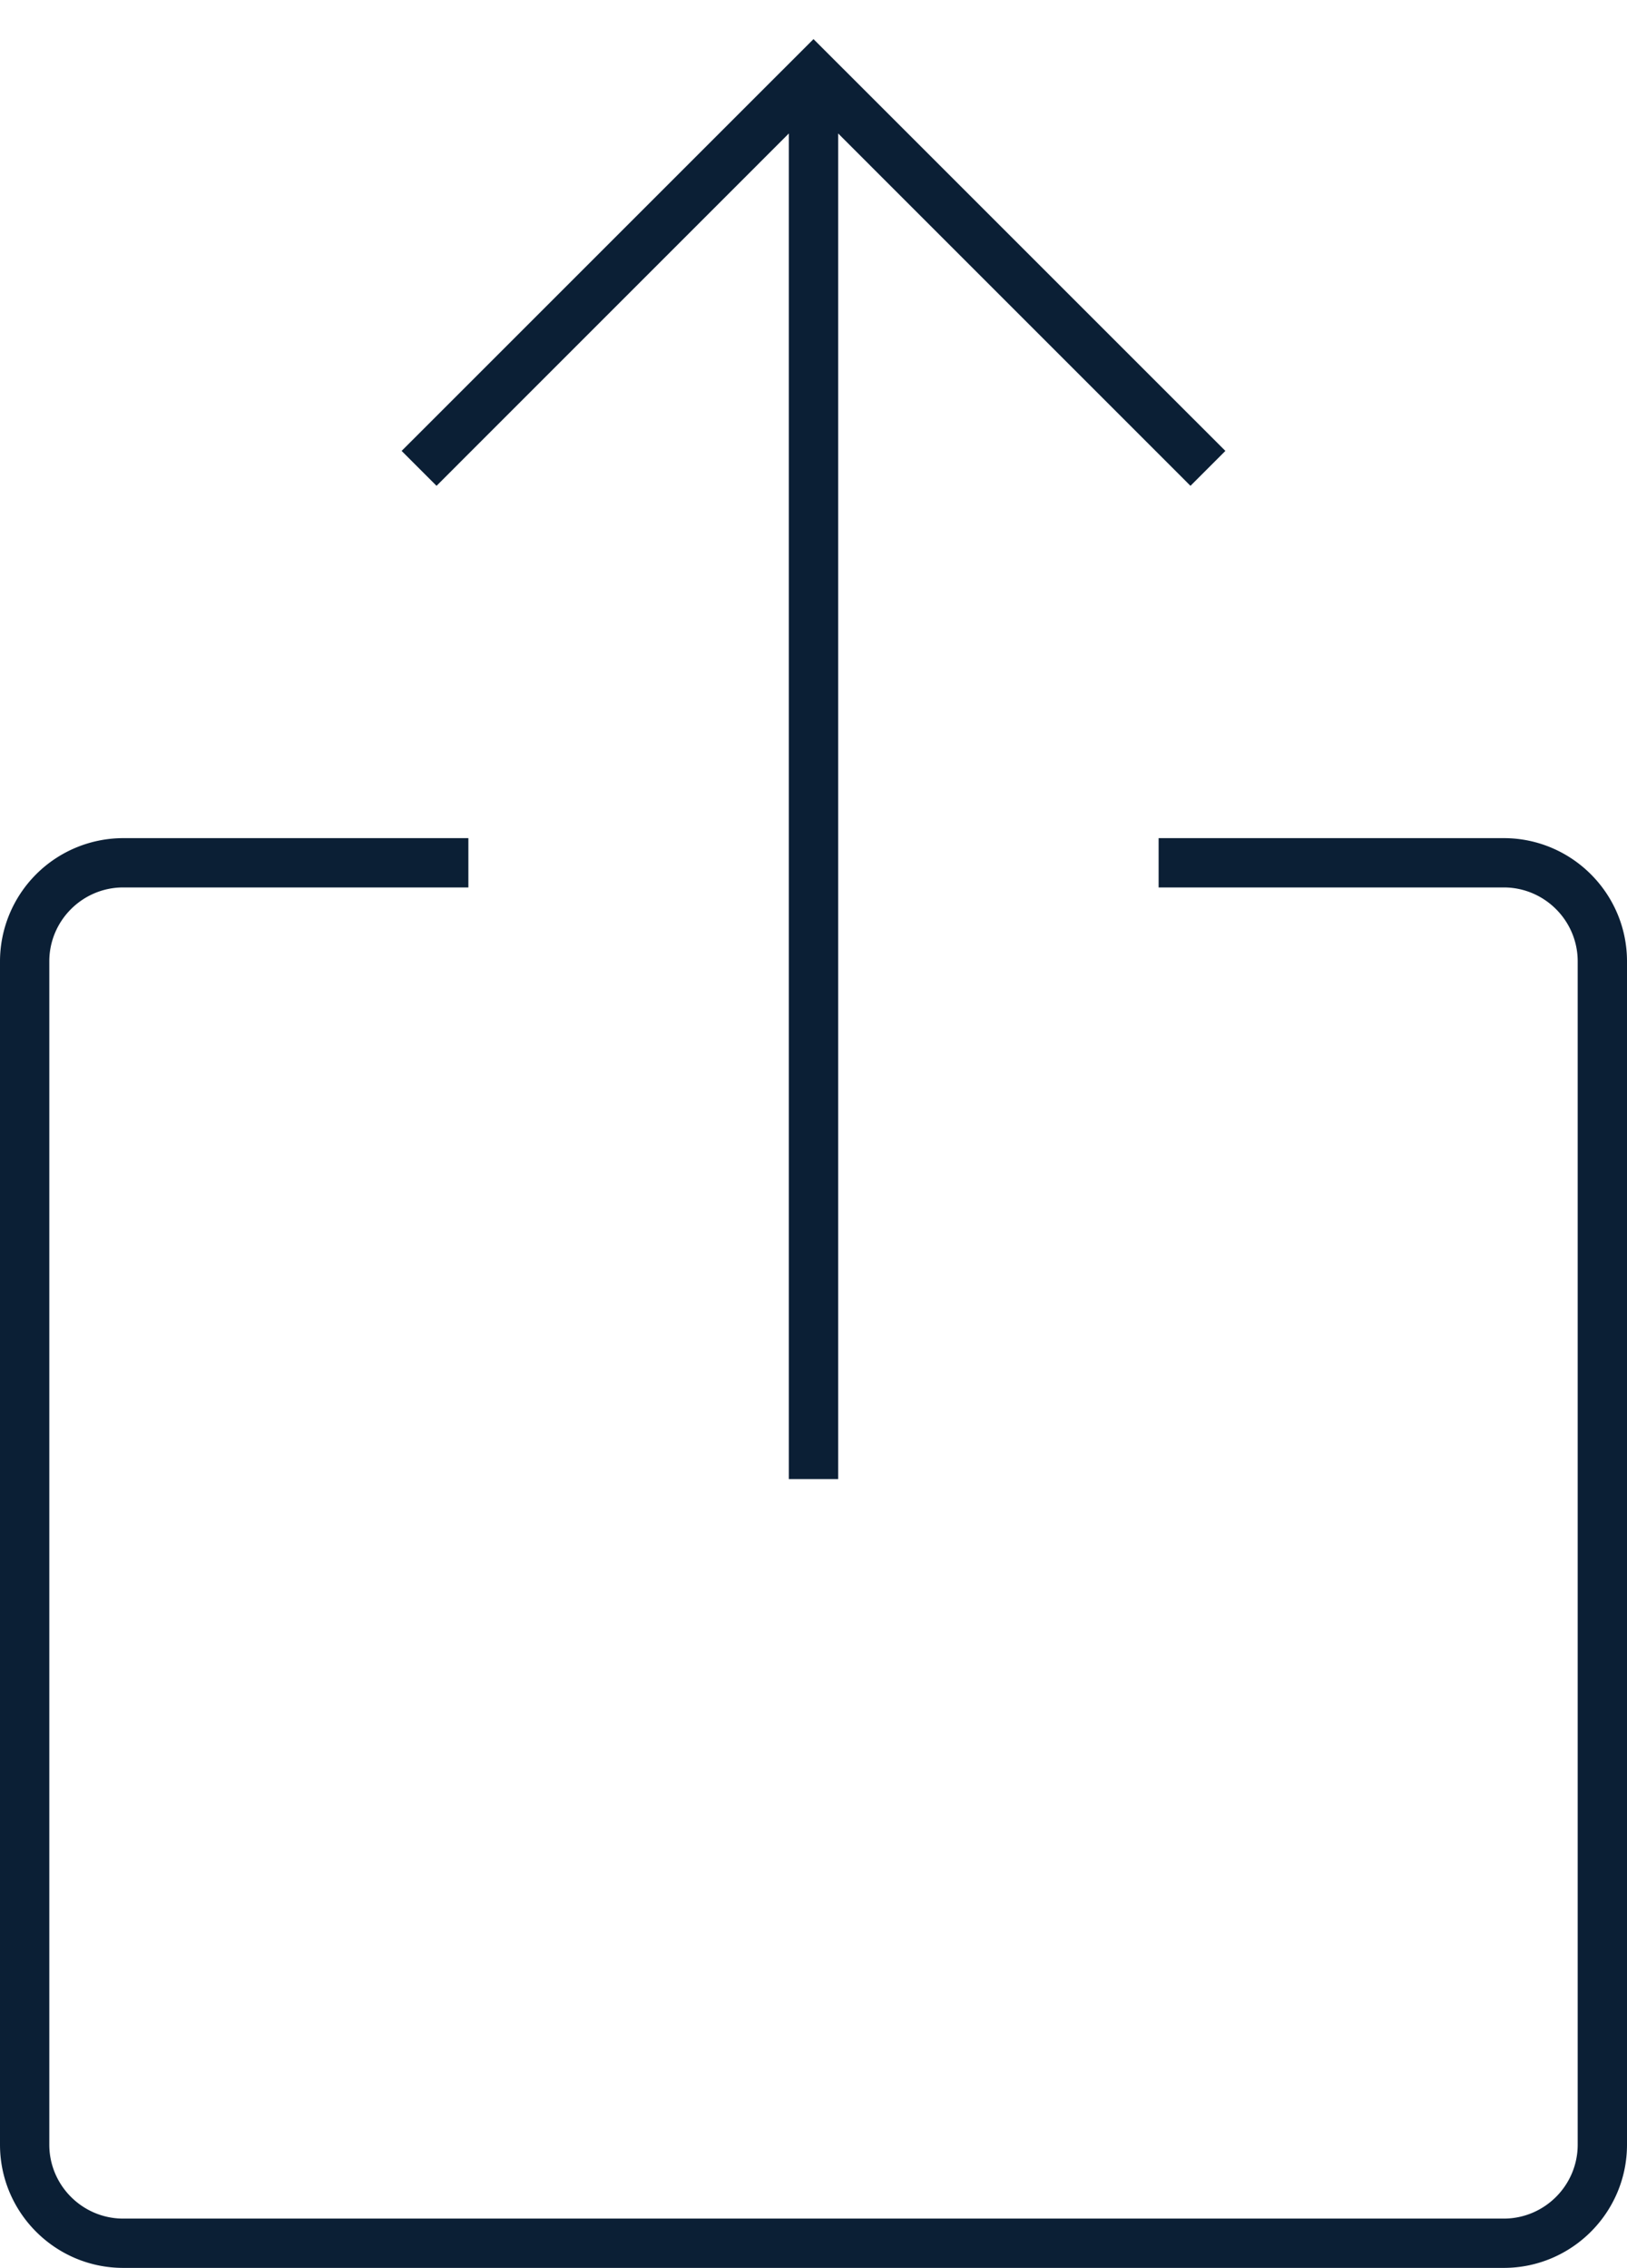 <svg xmlns="http://www.w3.org/2000/svg" width="33" height="46" viewBox="0 0 33 46"><g fill="none" fill-rule="evenodd"><path d="M-8 0h48v48H-8z"/><path fill="#0B1F35" d="M30.5 17h-7v1h7c.827 0 1.5.673 1.5 1.5v24c0 .827-.673 1.5-1.5 1.5h-28c-.827 0-1.5-.673-1.5-1.5v-24c0-.827.673-1.5 1.5-1.5h7v-1h-7A2.503 2.503 0 0 0 0 19.5v24C0 44.879 1.122 46 2.5 46h28c1.378 0 2.5-1.121 2.5-2.5v-24c0-1.379-1.122-2.5-2.5-2.5z"/><path fill="#0B1F35" d="M8.854 9.854L16 2.707V30h1V2.707l7.146 7.147.708-.708L16.5.793 8.146 9.146z"/></g></svg>